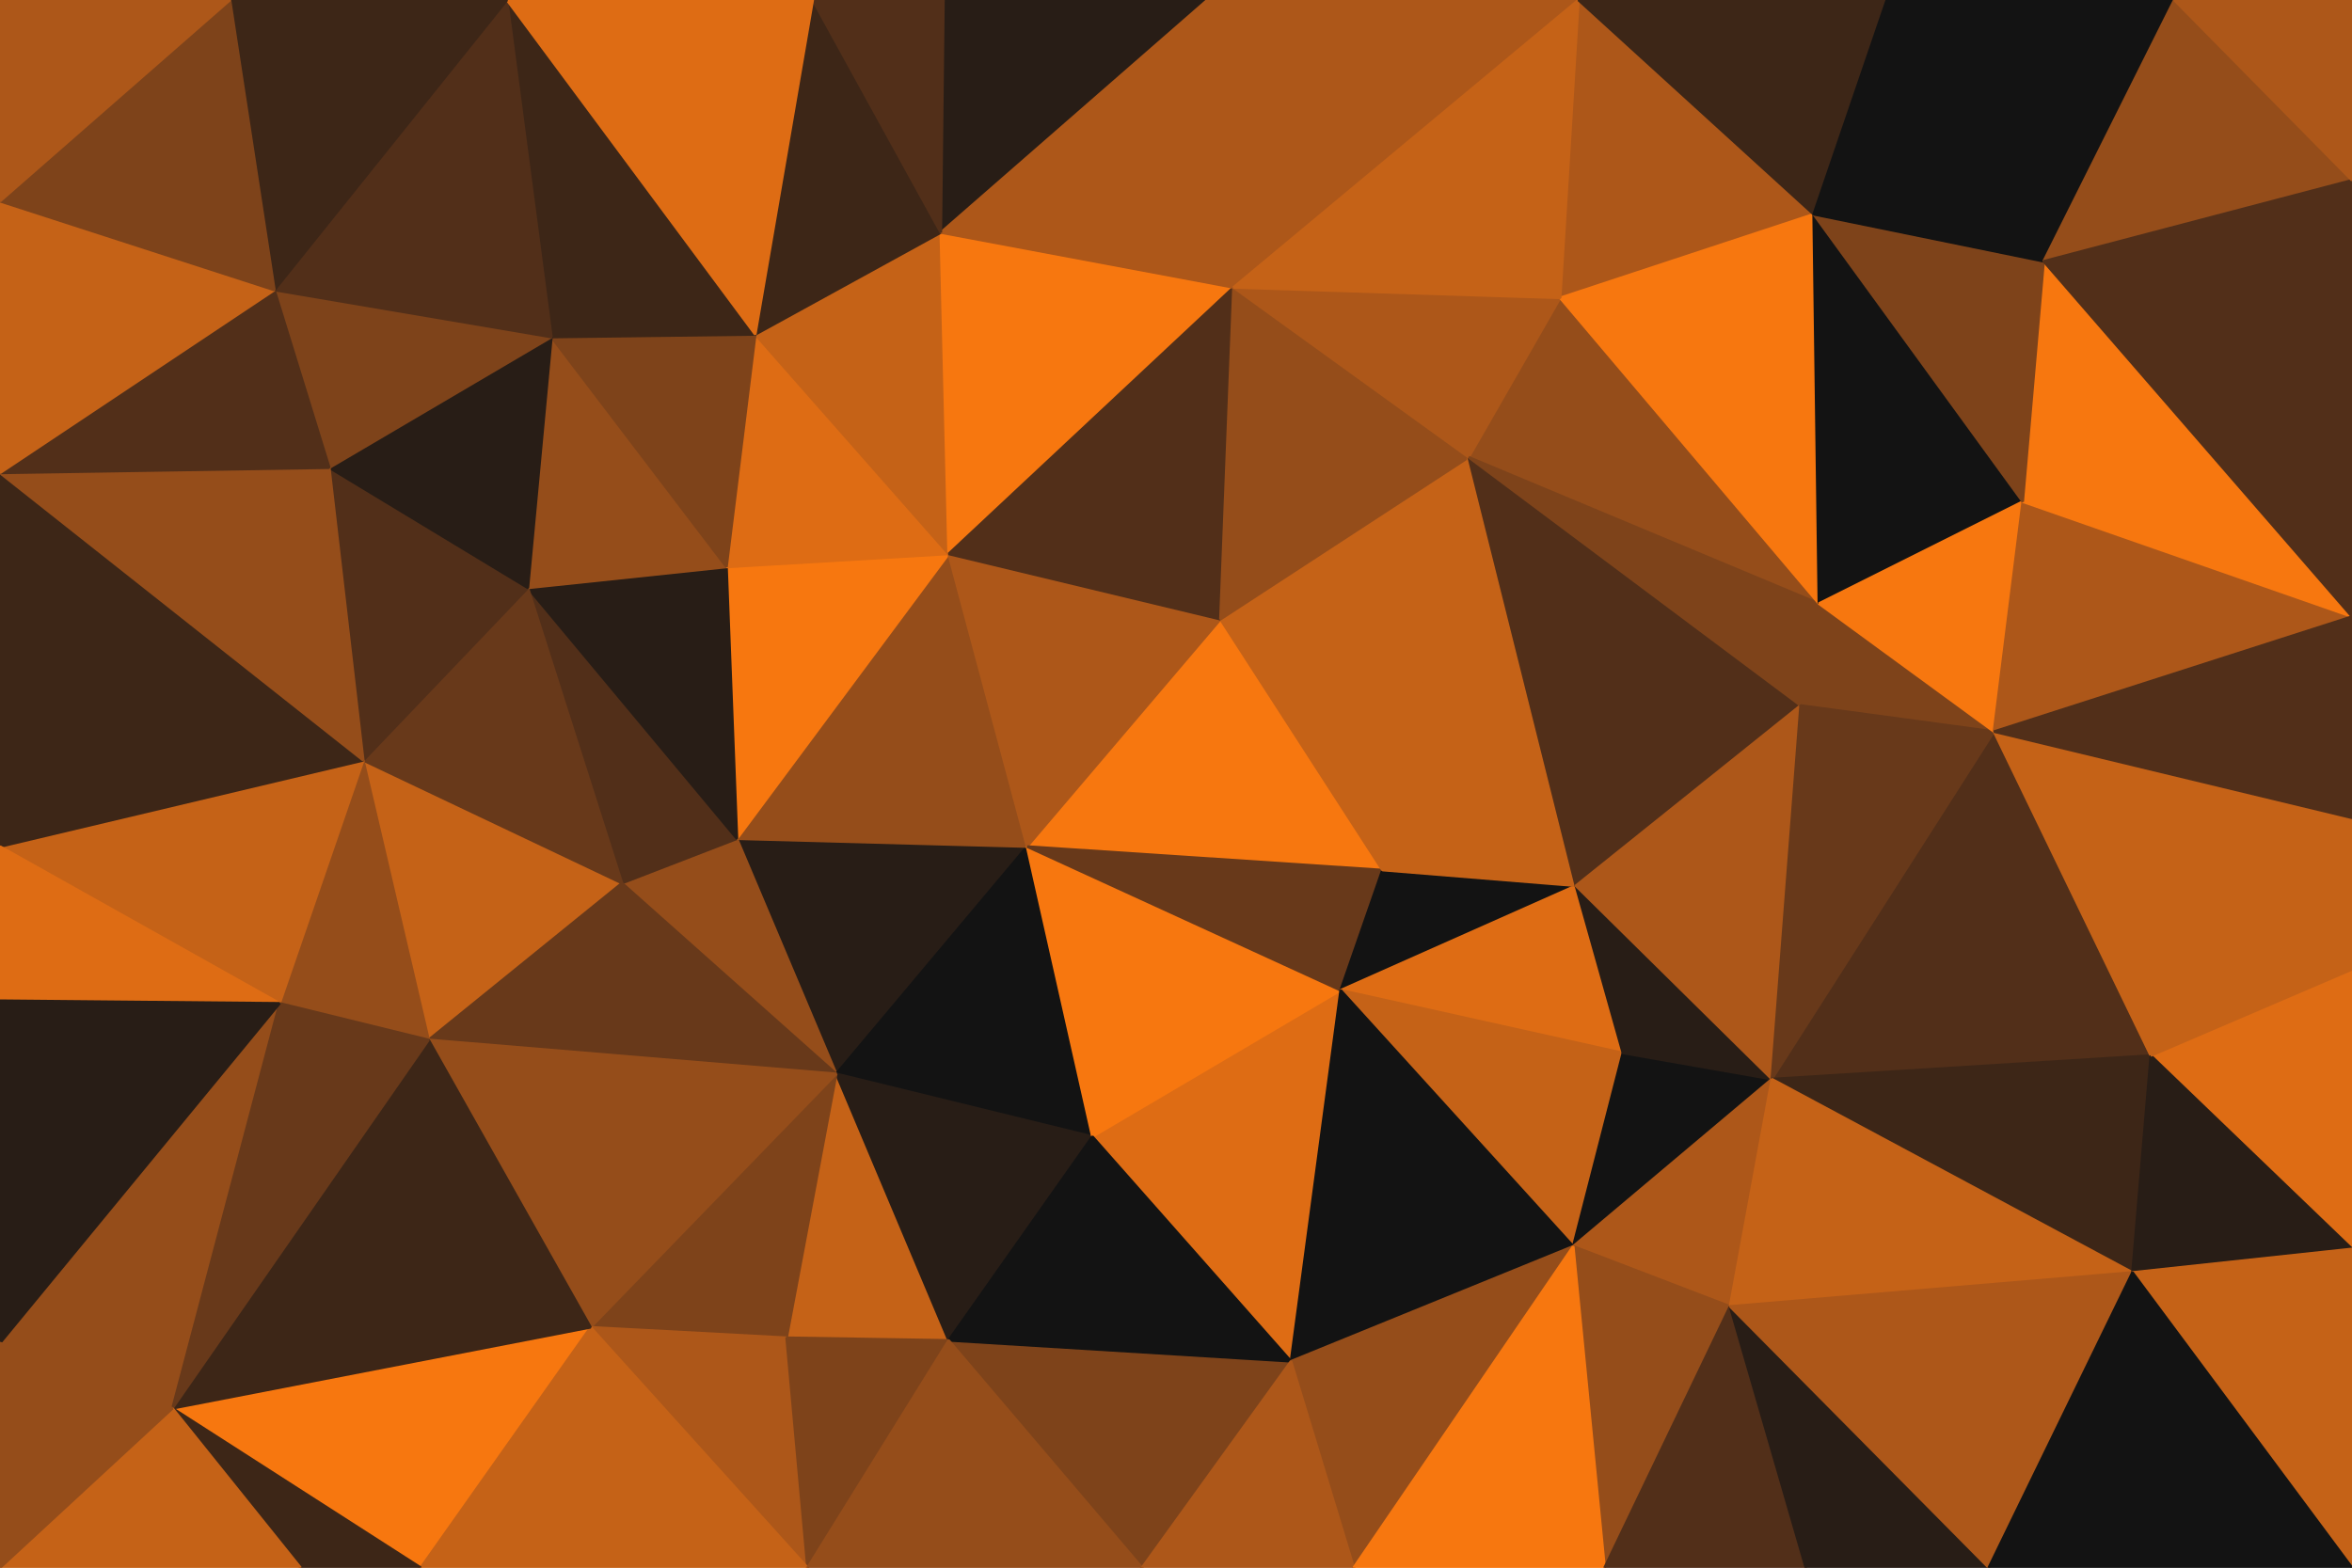 <svg id="visual" viewBox="0 0 900 600" width="900" height="600" xmlns="http://www.w3.org/2000/svg" xmlns:xlink="http://www.w3.org/1999/xlink" version="1.1"><g stroke-width="1" stroke-linejoin="bevel"><path d="M393 324L282 321L320 411Z" fill="#281d16" stroke="#281d16"></path><path d="M282 321L238 338L320 411Z" fill="#954d1a" stroke="#954d1a"></path><path d="M320 411L418 435L393 324Z" fill="#131313" stroke="#131313"></path><path d="M393 324L363 212L282 321Z" fill="#954d1a" stroke="#954d1a"></path><path d="M282 321L202 225L238 338Z" fill="#522f19" stroke="#522f19"></path><path d="M363 212L278 217L282 321Z" fill="#f7770f" stroke="#f7770f"></path><path d="M301 512L363 513L320 411Z" fill="#c56217" stroke="#c56217"></path><path d="M320 411L363 513L418 435Z" fill="#281d16" stroke="#281d16"></path><path d="M226 508L301 512L320 411Z" fill="#7e431a" stroke="#7e431a"></path><path d="M529 333L467 237L393 324Z" fill="#f7770f" stroke="#f7770f"></path><path d="M393 324L467 237L363 212Z" fill="#ad5719" stroke="#ad5719"></path><path d="M494 521L513 379L418 435Z" fill="#de6c14" stroke="#de6c14"></path><path d="M418 435L513 379L393 324Z" fill="#f7770f" stroke="#f7770f"></path><path d="M139 291L164 398L238 338Z" fill="#c56217" stroke="#c56217"></path><path d="M238 338L164 398L320 411Z" fill="#68391a" stroke="#68391a"></path><path d="M278 217L202 225L282 321Z" fill="#281d16" stroke="#281d16"></path><path d="M164 398L226 508L320 411Z" fill="#954d1a" stroke="#954d1a"></path><path d="M513 379L529 333L393 324Z" fill="#68391a" stroke="#68391a"></path><path d="M202 225L139 291L238 338Z" fill="#68391a" stroke="#68391a"></path><path d="M278 217L211 129L202 225Z" fill="#954d1a" stroke="#954d1a"></path><path d="M202 225L126 179L139 291Z" fill="#522f19" stroke="#522f19"></path><path d="M363 212L289 128L278 217Z" fill="#de6c14" stroke="#de6c14"></path><path d="M360 89L289 128L363 212Z" fill="#c56217" stroke="#c56217"></path><path d="M437 600L494 521L363 513Z" fill="#7e431a" stroke="#7e431a"></path><path d="M363 513L494 521L418 435Z" fill="#131313" stroke="#131313"></path><path d="M513 379L603 339L529 333Z" fill="#131313" stroke="#131313"></path><path d="M139 291L107 384L164 398Z" fill="#954d1a" stroke="#954d1a"></path><path d="M66 539L161 600L226 508Z" fill="#f7770f" stroke="#f7770f"></path><path d="M226 508L309 600L301 512Z" fill="#ad5719" stroke="#ad5719"></path><path d="M301 512L309 600L363 513Z" fill="#7e431a" stroke="#7e431a"></path><path d="M161 600L309 600L226 508Z" fill="#c56217" stroke="#c56217"></path><path d="M289 128L211 129L278 217Z" fill="#7e431a" stroke="#7e431a"></path><path d="M472 110L360 89L363 212Z" fill="#f7770f" stroke="#f7770f"></path><path d="M289 128L194 0L211 129Z" fill="#3d2617" stroke="#3d2617"></path><path d="M621 403L603 339L513 379Z" fill="#de6c14" stroke="#de6c14"></path><path d="M529 333L562 175L467 237Z" fill="#c56217" stroke="#c56217"></path><path d="M467 237L472 110L363 212Z" fill="#522f19" stroke="#522f19"></path><path d="M309 600L437 600L363 513Z" fill="#954d1a" stroke="#954d1a"></path><path d="M211 129L126 179L202 225Z" fill="#281d16" stroke="#281d16"></path><path d="M139 291L0 324L107 384Z" fill="#c56217" stroke="#c56217"></path><path d="M562 175L472 110L467 237Z" fill="#954d1a" stroke="#954d1a"></path><path d="M603 339L562 175L529 333Z" fill="#c56217" stroke="#c56217"></path><path d="M602 477L621 403L513 379Z" fill="#c56217" stroke="#c56217"></path><path d="M696 231L597 114L562 175Z" fill="#954d1a" stroke="#954d1a"></path><path d="M602 477L513 379L494 521Z" fill="#131313" stroke="#131313"></path><path d="M518 600L602 477L494 521Z" fill="#954d1a" stroke="#954d1a"></path><path d="M66 539L226 508L164 398Z" fill="#3d2617" stroke="#3d2617"></path><path d="M437 600L518 600L494 521Z" fill="#ad5719" stroke="#ad5719"></path><path d="M0 514L66 539L107 384Z" fill="#954d1a" stroke="#954d1a"></path><path d="M107 384L66 539L164 398Z" fill="#68391a" stroke="#68391a"></path><path d="M66 539L115 600L161 600Z" fill="#3d2617" stroke="#3d2617"></path><path d="M211 129L105 111L126 179Z" fill="#7e431a" stroke="#7e431a"></path><path d="M0 181L0 324L139 291Z" fill="#3d2617" stroke="#3d2617"></path><path d="M194 0L105 111L211 129Z" fill="#522f19" stroke="#522f19"></path><path d="M0 181L139 291L126 179Z" fill="#954d1a" stroke="#954d1a"></path><path d="M0 324L0 383L107 384Z" fill="#de6c14" stroke="#de6c14"></path><path d="M602 477L678 413L621 403Z" fill="#131313" stroke="#131313"></path><path d="M621 403L678 413L603 339Z" fill="#281d16" stroke="#281d16"></path><path d="M662 500L678 413L602 477Z" fill="#ad5719" stroke="#ad5719"></path><path d="M462 0L361 0L360 89Z" fill="#281d16" stroke="#281d16"></path><path d="M360 89L311 0L289 128Z" fill="#3d2617" stroke="#3d2617"></path><path d="M462 0L360 89L472 110Z" fill="#ad5719" stroke="#ad5719"></path><path d="M361 0L311 0L360 89Z" fill="#522f19" stroke="#522f19"></path><path d="M689 270L562 175L603 339Z" fill="#522f19" stroke="#522f19"></path><path d="M562 175L597 114L472 110Z" fill="#ad5719" stroke="#ad5719"></path><path d="M614 600L662 500L602 477Z" fill="#954d1a" stroke="#954d1a"></path><path d="M678 413L689 270L603 339Z" fill="#ad5719" stroke="#ad5719"></path><path d="M604 0L462 0L472 110Z" fill="#ad5719" stroke="#ad5719"></path><path d="M518 600L614 600L602 477Z" fill="#f7770f" stroke="#f7770f"></path><path d="M0 383L0 514L107 384Z" fill="#281d16" stroke="#281d16"></path><path d="M66 539L0 600L115 600Z" fill="#c56217" stroke="#c56217"></path><path d="M105 111L0 181L126 179Z" fill="#522f19" stroke="#522f19"></path><path d="M689 270L696 231L562 175Z" fill="#7e431a" stroke="#7e431a"></path><path d="M763 280L696 231L689 270Z" fill="#7e431a" stroke="#7e431a"></path><path d="M311 0L194 0L289 128Z" fill="#de6c14" stroke="#de6c14"></path><path d="M105 111L0 77L0 181Z" fill="#c56217" stroke="#c56217"></path><path d="M0 514L0 600L66 539Z" fill="#954d1a" stroke="#954d1a"></path><path d="M194 0L88 0L105 111Z" fill="#3d2617" stroke="#3d2617"></path><path d="M823 404L763 280L678 413Z" fill="#522f19" stroke="#522f19"></path><path d="M678 413L763 280L689 270Z" fill="#68391a" stroke="#68391a"></path><path d="M694 82L604 0L597 114Z" fill="#ad5719" stroke="#ad5719"></path><path d="M614 600L691 600L662 500Z" fill="#522f19" stroke="#522f19"></path><path d="M816 487L823 404L678 413Z" fill="#3d2617" stroke="#3d2617"></path><path d="M88 0L0 77L105 111Z" fill="#7e431a" stroke="#7e431a"></path><path d="M694 82L597 114L696 231Z" fill="#f7770f" stroke="#f7770f"></path><path d="M597 114L604 0L472 110Z" fill="#c56217" stroke="#c56217"></path><path d="M774 192L694 82L696 231Z" fill="#131313" stroke="#131313"></path><path d="M763 280L774 192L696 231Z" fill="#f7770f" stroke="#f7770f"></path><path d="M88 0L0 0L0 77Z" fill="#ad5719" stroke="#ad5719"></path><path d="M816 487L678 413L662 500Z" fill="#c56217" stroke="#c56217"></path><path d="M763 280L900 236L774 192Z" fill="#ad5719" stroke="#ad5719"></path><path d="M691 600L761 600L662 500Z" fill="#281d16" stroke="#281d16"></path><path d="M761 600L816 487L662 500Z" fill="#ad5719" stroke="#ad5719"></path><path d="M900 236L782 100L774 192Z" fill="#f7770f" stroke="#f7770f"></path><path d="M774 192L782 100L694 82Z" fill="#7e431a" stroke="#7e431a"></path><path d="M694 82L722 0L604 0Z" fill="#3d2617" stroke="#3d2617"></path><path d="M782 100L722 0L694 82Z" fill="#131313" stroke="#131313"></path><path d="M900 478L900 371L823 404Z" fill="#de6c14" stroke="#de6c14"></path><path d="M823 404L900 313L763 280Z" fill="#c56217" stroke="#c56217"></path><path d="M900 478L823 404L816 487Z" fill="#281d16" stroke="#281d16"></path><path d="M900 371L900 313L823 404Z" fill="#c56217" stroke="#c56217"></path><path d="M900 313L900 236L763 280Z" fill="#522f19" stroke="#522f19"></path><path d="M782 100L832 0L722 0Z" fill="#131313" stroke="#131313"></path><path d="M900 600L900 478L816 487Z" fill="#c56217" stroke="#c56217"></path><path d="M900 69L832 0L782 100Z" fill="#954d1a" stroke="#954d1a"></path><path d="M761 600L900 600L816 487Z" fill="#131313" stroke="#131313"></path><path d="M900 236L900 69L782 100Z" fill="#522f19" stroke="#522f19"></path><path d="M900 69L900 0L832 0Z" fill="#ad5719" stroke="#ad5719"></path></g></svg>
